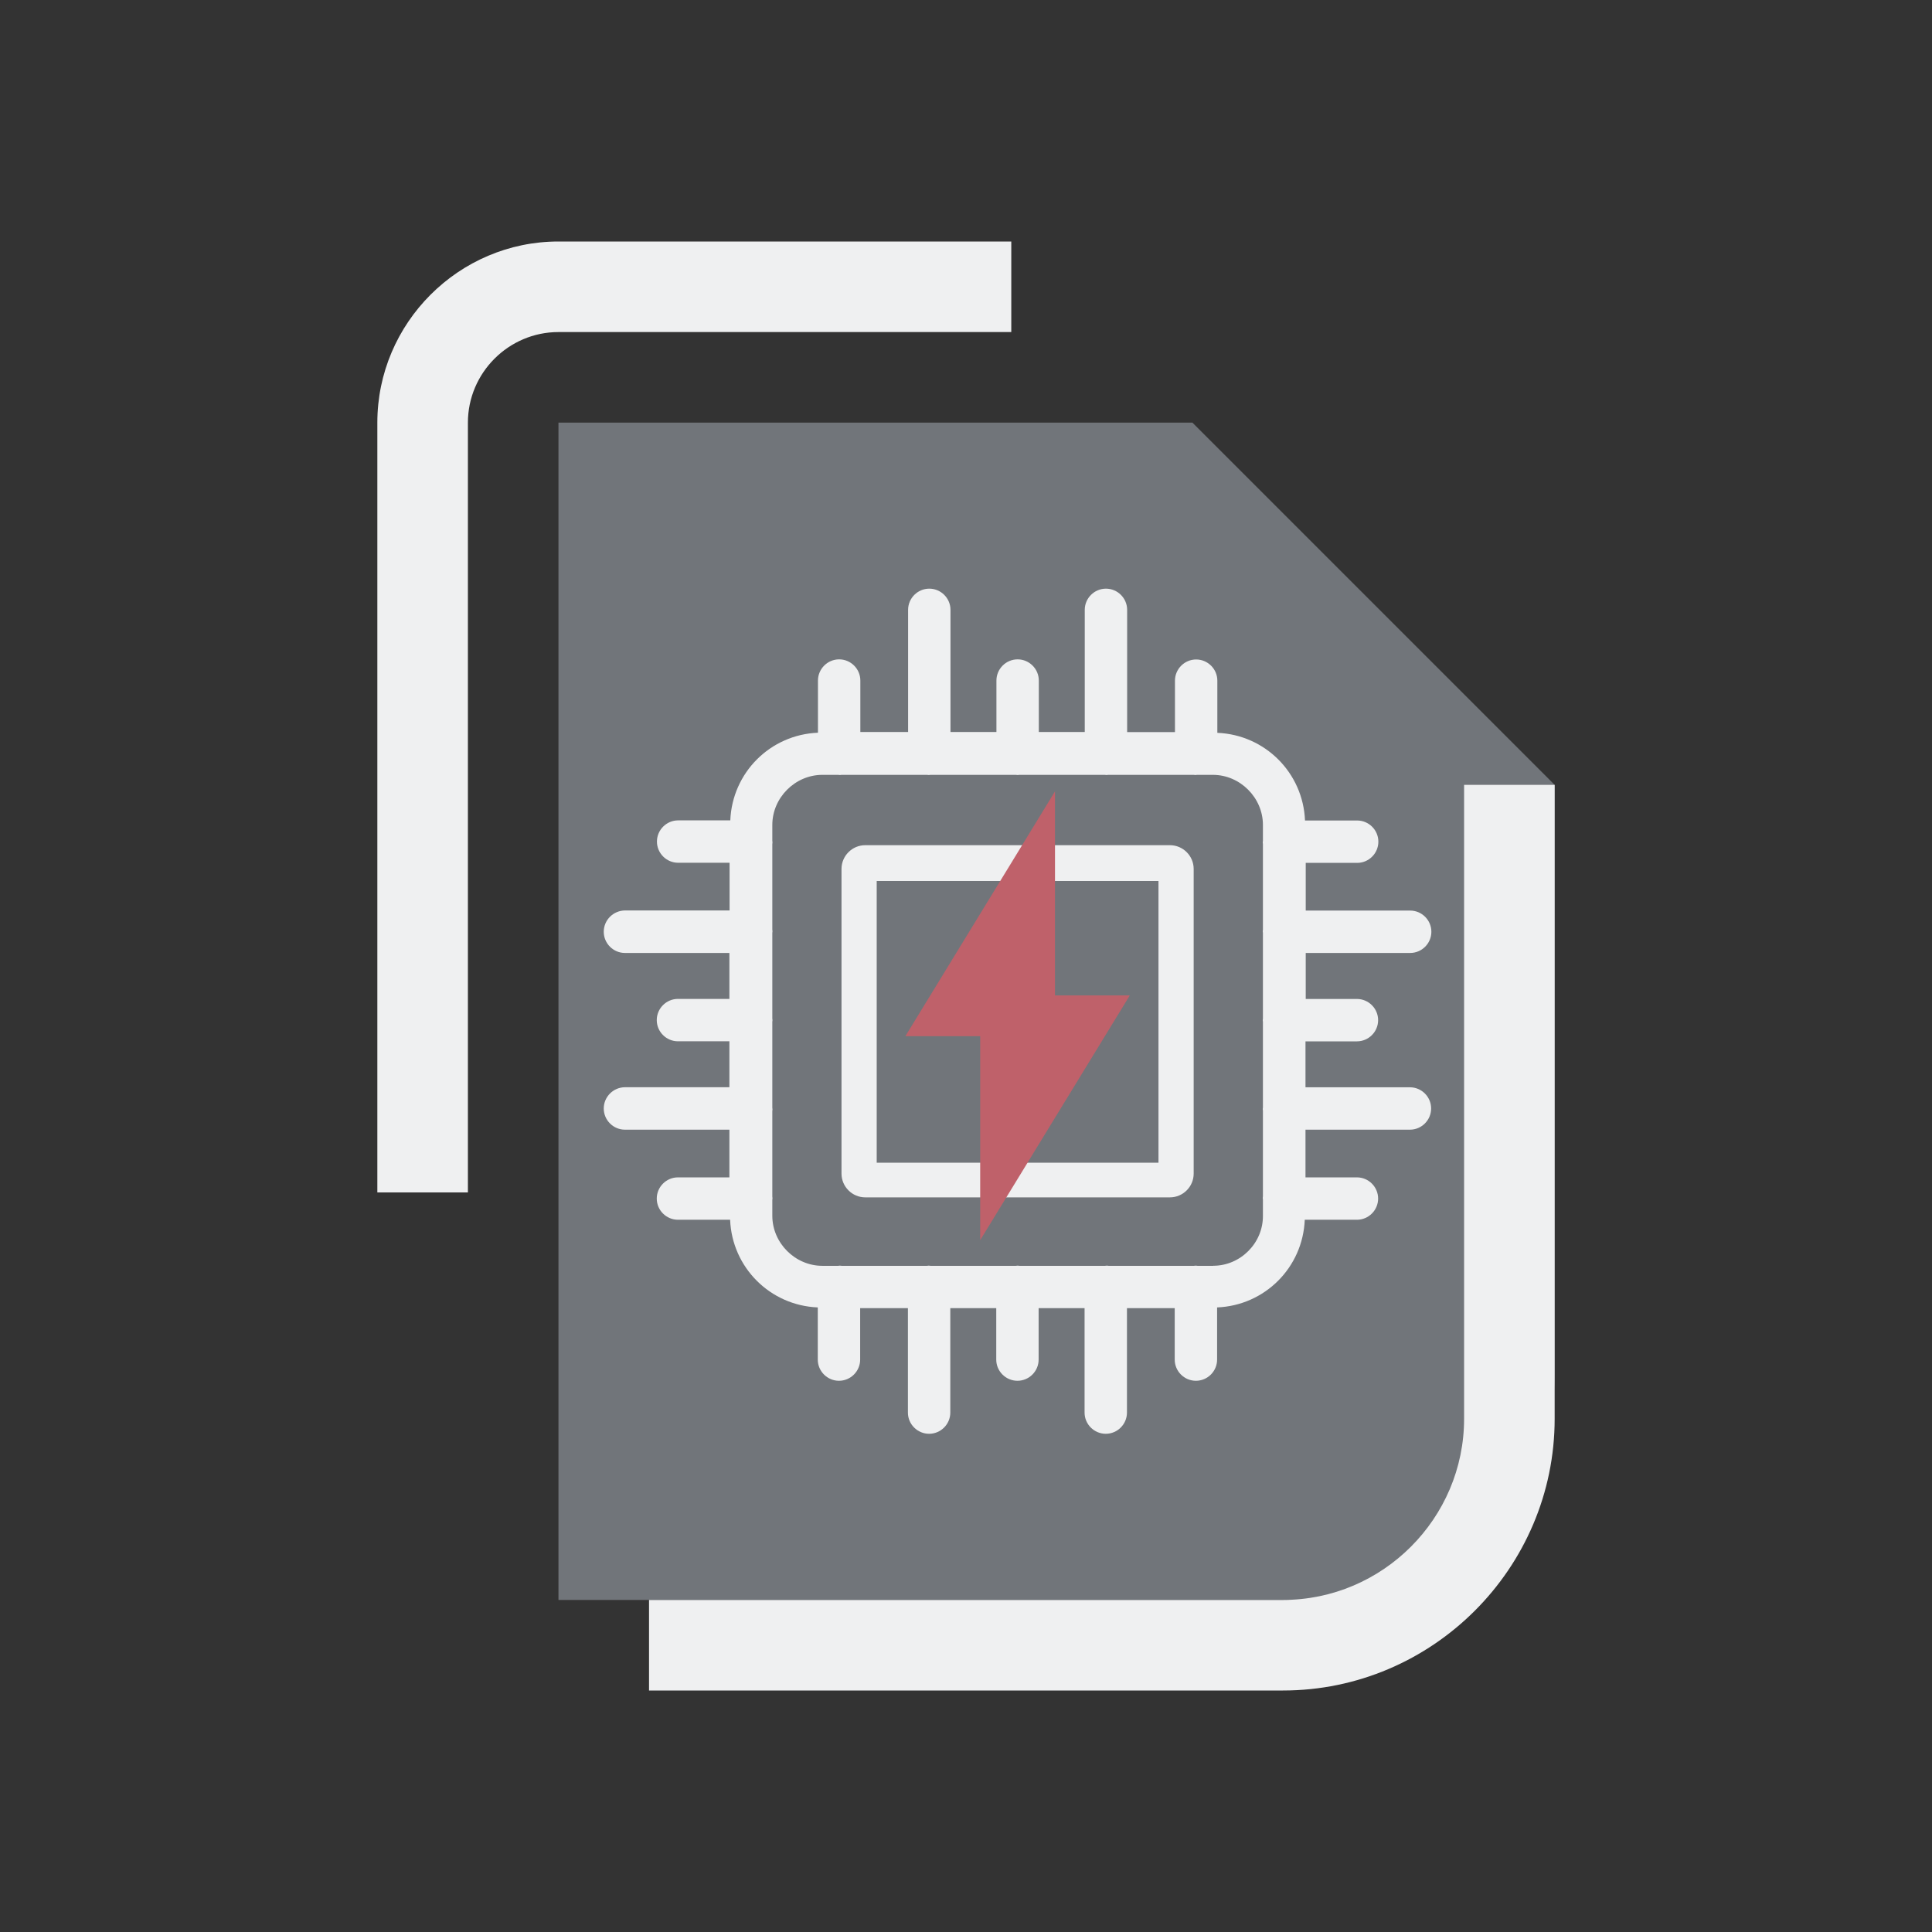 <?xml version="1.0" encoding="UTF-8" standalone="no"?>
<svg
   width="32"
   height="32"
   version="1"
   id="svg902"
   sodipodi:docname="org.rnd2.cpupower_gui.svg"
   inkscape:version="1.2.2 (b0a8486541, 2022-12-01)"
   xmlns:inkscape="http://www.inkscape.org/namespaces/inkscape"
   xmlns:sodipodi="http://sodipodi.sourceforge.net/DTD/sodipodi-0.dtd"
   xmlns="http://www.w3.org/2000/svg"
   xmlns:svg="http://www.w3.org/2000/svg">
  <rect width="100%" height="100%" fill="#333333" stroke="none"/>
  <g
     id="22-22-org.rnd2.cpupower_gui"
     transform="translate(32,10)">
    <rect
       style="opacity:0.001"
       width="22"
       height="22"
       x="0"
       y="0"
       id="rect892" />
    <path
       id="Page_1_-6"
       class="st0  ColorScheme-Highlight "
       d="m 14.5,6 v 0 l -1,-1 v 0 h -7 V 18 H 15 c 1.375,0 2.5,-1.125 2.5,-2.5 V 9 Z M 8.5,7.5 Z m 0,2.5 z m 0,5 z m 0,-2.5 z"
       sodipodi:nodetypes="ccccccsscccccccccccccccccccccc"
       style="color:#cdd8e5;fill:#cdd8e5;fill-opacity:0.404;stroke-width:0.25" />
    <path
       id="Page-s-0"
       class="st1  ColorScheme-Text "
       d="m 16.5,9 h 1 v 7 c 0,1.65 -1.35,3 -3,3 H 7.5 V 18 H 14.5 c 1.1,0 2,-0.9 2,-2 v -6 0 z M 4.5,5 c 0,-1.1 0.9,-2 2,-2 h 5 v 1 h -5 c -0.55,0 -1,0.45 -1,1 v 8.5 h -1 z"
       style="color:#eff0f1;fill:currentColor;fill-opacity:1;stroke-width:0.25"
       sodipodi:nodetypes="ccssccsscccssccssccs" />
    <path
       d="M 13.514,9.928 C 13.514,9.784 13.396,9.666 13.252,9.666 H 9.887 c -0.144,0 -0.262,0.118 -0.262,0.262 v 3.365 c 0,0.144 0.118,0.262 0.262,0.262 h 3.365 c 0.144,0 0.262,-0.118 0.262,-0.262 z M 13.125,13.172 H 10.014 V 10.061 H 13.125 Z"
       id="path659-1-0-6"
       style="fill:#eff0f1;fill-opacity:1;stroke-width:0.02"
       sodipodi:nodetypes="sssssssssccccc" />
    <path
       d="m 15.905,10.856 c 0.129,0 0.234,-0.105 0.234,-0.234 0,-0.129 -0.105,-0.234 -0.234,-0.234 h -1.154 v -0.527 h 0.568 c 0.129,0 0.234,-0.105 0.234,-0.234 0,-0.129 -0.105,-0.234 -0.234,-0.234 H 14.743 C 14.722,8.865 14.302,8.445 13.775,8.424 V 7.848 c 0,-0.129 -0.105,-0.234 -0.234,-0.234 -0.129,0 -0.234,0.105 -0.234,0.234 V 8.416 H 12.78 V 7.068 c 0,-0.129 -0.105,-0.234 -0.234,-0.234 -0.129,0 -0.234,0.105 -0.234,0.234 V 8.416 H 11.804 V 7.848 c 0,-0.129 -0.105,-0.234 -0.234,-0.234 -0.129,0 -0.234,0.105 -0.234,0.234 V 8.416 H 10.828 V 7.068 c 0,-0.129 -0.105,-0.234 -0.234,-0.234 -0.129,0 -0.234,0.105 -0.234,0.234 V 8.416 H 9.832 V 7.848 c 0,-0.129 -0.105,-0.234 -0.234,-0.234 -0.129,0 -0.234,0.105 -0.234,0.234 V 8.424 C 8.837,8.445 8.417,8.865 8.396,9.392 H 7.82 c -0.129,0 -0.234,0.105 -0.234,0.234 0,0.129 0.105,0.234 0.234,0.234 h 0.568 v 0.527 H 7.234 C 7.105,10.387 7,10.493 7,10.622 c 0,0.129 0.105,0.234 0.234,0.234 h 1.154 v 0.507 H 7.82 c -0.129,0 -0.234,0.105 -0.234,0.234 0,0.129 0.105,0.234 0.234,0.234 H 8.388 V 12.339 H 7.234 C 7.105,12.339 7,12.445 7,12.573 c 0,0.129 0.105,0.234 0.234,0.234 h 1.154 v 0.527 H 7.82 c -0.129,0 -0.234,0.105 -0.234,0.234 0,0.129 0.105,0.234 0.234,0.234 h 0.576 c 0.021,0.527 0.441,0.947 0.968,0.968 v 0.576 c 0,0.129 0.105,0.234 0.234,0.234 0.129,0 0.234,-0.105 0.234,-0.234 v -0.568 h 0.527 v 1.153 c 0,0.129 0.105,0.234 0.234,0.234 0.129,0 0.234,-0.105 0.234,-0.234 v -1.153 h 0.508 v 0.568 c 0,0.129 0.105,0.234 0.234,0.234 0.129,0 0.234,-0.105 0.234,-0.234 v -0.568 h 0.508 v 1.153 c 0,0.129 0.105,0.234 0.234,0.234 0.129,0 0.234,-0.105 0.234,-0.234 v -1.153 h 0.527 v 0.568 c 0,0.129 0.105,0.234 0.234,0.234 0.129,0 0.234,-0.105 0.234,-0.234 v -0.576 c 0.527,-0.021 0.947,-0.441 0.968,-0.968 h 0.576 c 0.129,0 0.234,-0.105 0.234,-0.234 0,-0.129 -0.105,-0.234 -0.234,-0.234 h -0.568 v -0.527 h 1.154 c 0.129,0 0.234,-0.105 0.234,-0.234 0,-0.129 -0.105,-0.234 -0.234,-0.234 h -1.154 v -0.507 h 0.568 c 0.129,0 0.234,-0.105 0.234,-0.234 0,-0.129 -0.105,-0.234 -0.234,-0.234 h -0.568 v -0.507 z m -2.174,3.455 h -0.174 c -0.006,0 -0.014,-0.002 -0.02,-0.002 -0.006,0 -0.014,0.002 -0.02,0.002 h -0.943 c -0.006,0 -0.014,-0.002 -0.02,-0.002 -0.006,0 -0.014,0.002 -0.02,0.002 H 11.589 c -0.006,0 -0.014,-0.002 -0.02,-0.002 -0.006,0 -0.014,0.002 -0.02,0.002 h -0.943 c -0.006,0 -0.014,-0.002 -0.02,-0.002 -0.006,0 -0.014,0.002 -0.02,0.002 H 9.625 c -0.006,0 -0.014,-0.002 -0.02,-0.002 -0.006,0 -0.014,0.002 -0.02,0.002 H 9.413 c -0.301,0 -0.552,-0.252 -0.552,-0.552 v -0.174 c 0,-0.006 0.002,-0.014 0.002,-0.02 0,-0.006 -0.002,-0.014 -0.002,-0.02 v -0.943 c 0,-0.006 0.002,-0.014 0.002,-0.02 0,-0.006 -0.002,-0.014 -0.002,-0.02 V 11.617 c 0,-0.006 0.002,-0.014 0.002,-0.02 0,-0.006 -0.002,-0.014 -0.002,-0.02 v -0.943 c 0,-0.006 0.002,-0.014 0.002,-0.02 0,-0.006 -0.002,-0.014 -0.002,-0.02 V 9.654 c 0,-0.006 0.002,-0.014 0.002,-0.02 0,-0.006 -0.002,-0.014 -0.002,-0.02 V 9.441 c 0,-0.301 0.252,-0.552 0.552,-0.552 h 0.174 c 0.006,0 0.014,0.002 0.02,0.002 0.006,0 0.014,-0.002 0.02,-0.002 h 0.943 c 0.006,0 0.014,0.002 0.02,0.002 0.006,0 0.014,-0.002 0.02,-0.002 h 0.943 c 0.006,0 0.014,0.002 0.02,0.002 0.006,0 0.014,-0.002 0.02,-0.002 h 0.943 c 0.006,0 0.014,0.002 0.02,0.002 0.006,0 0.014,-0.002 0.02,-0.002 h 0.943 c 0.006,0 0.014,0.002 0.02,0.002 0.006,0 0.014,-0.002 0.02,-0.002 h 0.174 c 0.301,0 0.552,0.252 0.552,0.552 v 0.174 c 0,0.006 -0.002,0.014 -0.002,0.02 0,0.006 0.002,0.014 0.002,0.02 v 0.943 c 0,0.006 -0.002,0.014 -0.002,0.02 0,0.006 0.002,0.014 0.002,0.02 v 0.943 c 0,0.006 -0.002,0.014 -0.002,0.02 0,0.006 0.002,0.014 0.002,0.02 v 0.943 c 0,0.006 -0.002,0.014 -0.002,0.02 0,0.006 0.002,0.014 0.002,0.02 v 0.943 c 0,0.006 -0.002,0.014 -0.002,0.02 0,0.006 0.002,0.014 0.002,0.02 v 0.174 c 0.004,0.304 -0.248,0.556 -0.548,0.556 z"
       id="path661-2-9-2"
       style="fill:#eff0f1;fill-opacity:1;stroke-width:0.018" />
    <path
       sodipodi:nodetypes="ccccccc"
       inkscape:connector-curvature="0"
       id="path4444-7-3-6"
       d="m 11.894,9.672 -1.296,2.121 h 0.648 v 1.768 l 1.296,-2.121 h -0.648 z"
       style="color:#7b7c7e;fill:#bf616a;fill-opacity:1;fill-rule:evenodd;stroke:none;stroke-width:0.31"
       class="ColorScheme-Text" />
  </g>
  <sodipodi:namedview
     id="namedview904"
     pagecolor="#3a3f47"
     bordercolor="#000000"
     borderopacity="1"
     inkscape:showpageshadow="true"
     inkscape:pageopacity="1"
     inkscape:pagecheckerboard="true"
     inkscape:deskcolor="#3a3f47"
     showgrid="true"
     inkscape:zoom="11.313709"
     inkscape:cx="-2.7842328"
     inkscape:cy="13.125669"
     inkscape:window-width="1920"
     inkscape:window-height="1002"
     inkscape:window-x="0"
     inkscape:window-y="0"
     inkscape:window-maximized="1"
     inkscape:current-layer="svg902">
    <inkscape:grid
       type="xygrid"
       id="grid2771"
       originx="32"
       originy="10" />
  </sodipodi:namedview>
  <defs
     id="l4k1">
    <style
       id="current-color-scheme"
       type="text/css">
   .ColorScheme-Background {color:#181818; } .ColorScheme-ButtonBackground { color:#343434; } .ColorScheme-Highlight { color:#4285f4; } .ColorScheme-Text { color:#dfdfdf; } .ColorScheme-ViewBackground { color:#242424; } .ColorScheme-NegativeText { color:#f44336; } .ColorScheme-PositiveText { color:#4caf50; } .ColorScheme-NeutralText { color:#ff9800; }
  </style>
  </defs>
  <g
     id="org.rnd2.cpupower_gui">
    <rect
       style="opacity:0.001"
       width="32"
       height="32"
       x="0"
       y="0"
       id="rect897" />
    <path
       id="Page_1_"
       class="st0  ColorScheme-Highlight "
       d="m 21.25,8.5 v 0 l -1.5,-1.5 v 0 H 9.25 V 26.5 h 12.75 c 2.062,0 3.75,-1.688 3.75,-3.75 V 13 Z M 12.25,10.75 Z m 0,3.75 z m 0,7.5 z m 0,-3.75 z"
       sodipodi:nodetypes="ccccccsscccccccccccccccccccccc"
       style="color:#cdd8e5;fill:#cdd8e5;fill-opacity:0.404;stroke-width:0.375" />
    <path
       id="Page-s"
       class="st1  ColorScheme-Text "
       d="m 24.25,13 h 1.5 v 10.5 c 0,2.475 -2.025,4.5 -4.5,4.5 H 10.75 v -1.5 h 10.5 c 1.65,0 3,-1.35 3,-3 v -9 h 10e-7 z M 6.25,7 C 6.25,5.35 7.6,4 9.25,4 h 7.5 V 5.5 H 9.25 c -0.825,0 -1.5,0.675 -1.5,1.5 V 19.75 h -1.5 z"
       style="color:#eff0f1;fill:currentColor;fill-opacity:1;stroke-width:0.375"
       sodipodi:nodetypes="ccssccsscccssccssccs" />
    <path
       d="m 19.771,14.392 c 0,-0.216 -0.177,-0.393 -0.393,-0.393 h -5.047 c -0.216,0 -0.393,0.177 -0.393,0.393 v 5.047 c 0,0.216 0.177,0.393 0.393,0.393 h 5.047 c 0.216,0 0.393,-0.177 0.393,-0.393 z M 19.188,19.258 H 14.521 V 14.592 H 19.188 Z"
       id="path659-1-0"
       style="fill:#eff0f1;fill-opacity:1;stroke-width:0.03"
       sodipodi:nodetypes="sssssssssccccc" />
    <path
       d="m 23.357,15.784 c 0.193,0 0.351,-0.158 0.351,-0.351 0,-0.193 -0.158,-0.351 -0.351,-0.351 h -1.73 v -0.79 h 0.852 c 0.193,0 0.351,-0.158 0.351,-0.351 0,-0.193 -0.158,-0.351 -0.351,-0.351 h -0.864 c -0.032,-0.79 -0.662,-1.42 -1.452,-1.452 v -0.864 c 0,-0.193 -0.158,-0.351 -0.351,-0.351 -0.193,0 -0.351,0.158 -0.351,0.351 v 0.852 H 18.669 V 10.101 C 18.669,9.908 18.511,9.75 18.318,9.75 c -0.193,0 -0.351,0.158 -0.351,0.351 v 2.023 h -0.761 v -0.852 c 0,-0.193 -0.158,-0.351 -0.351,-0.351 -0.193,0 -0.351,0.158 -0.351,0.351 v 0.852 h -0.761 v -2.023 c 0,-0.193 -0.158,-0.351 -0.351,-0.351 -0.193,0 -0.351,0.158 -0.351,0.351 v 2.023 h -0.791 v -0.852 c 0,-0.193 -0.158,-0.351 -0.351,-0.351 -0.193,0 -0.351,0.158 -0.351,0.351 v 0.864 c -0.791,0.032 -1.42,0.662 -1.452,1.452 h -0.864 c -0.193,0 -0.351,0.158 -0.351,0.351 0,0.193 0.158,0.351 0.351,0.351 h 0.852 v 0.79 h -1.73 C 10.158,15.081 10,15.239 10,15.433 c 0,0.193 0.158,0.351 0.351,0.351 h 1.73 v 0.761 h -0.852 c -0.193,0 -0.351,0.158 -0.351,0.351 0,0.193 0.158,0.351 0.351,0.351 h 0.852 v 0.761 h -1.73 C 10.158,18.009 10,18.167 10,18.36 c 0,0.193 0.158,0.351 0.351,0.351 h 1.73 v 0.79 h -0.852 c -0.193,0 -0.351,0.158 -0.351,0.351 0,0.193 0.158,0.351 0.351,0.351 h 0.864 c 0.032,0.79 0.662,1.42 1.452,1.452 v 0.864 c 0,0.193 0.158,0.351 0.351,0.351 0.193,0 0.351,-0.158 0.351,-0.351 v -0.852 h 0.791 v 1.73 c 0,0.193 0.158,0.351 0.351,0.351 0.193,0 0.351,-0.158 0.351,-0.351 v -1.73 h 0.761 v 0.852 c 0,0.193 0.158,0.351 0.351,0.351 0.193,0 0.351,-0.158 0.351,-0.351 v -0.852 h 0.761 v 1.73 c 0,0.193 0.158,0.351 0.351,0.351 0.193,0 0.351,-0.158 0.351,-0.351 v -1.73 h 0.791 v 0.852 c 0,0.193 0.158,0.351 0.351,0.351 0.193,0 0.351,-0.158 0.351,-0.351 v -0.864 c 0.791,-0.032 1.42,-0.662 1.452,-1.452 h 0.864 c 0.193,0 0.351,-0.158 0.351,-0.351 0,-0.193 -0.158,-0.351 -0.351,-0.351 h -0.852 v -0.79 h 1.73 c 0.193,0 0.351,-0.158 0.351,-0.351 0,-0.193 -0.158,-0.351 -0.351,-0.351 h -1.73 v -0.761 h 0.852 c 0.193,0 0.351,-0.158 0.351,-0.351 0,-0.193 -0.158,-0.351 -0.351,-0.351 H 21.627 V 15.784 Z m -3.262,5.182 h -0.261 c -0.009,0 -0.02,-0.003 -0.029,-0.003 -0.009,0 -0.02,0.003 -0.029,0.003 H 18.362 c -0.009,0 -0.02,-0.003 -0.029,-0.003 -0.009,0 -0.02,0.003 -0.029,0.003 h -1.42 c -0.009,0 -0.02,-0.003 -0.029,-0.003 -0.009,0 -0.02,0.003 -0.029,0.003 h -1.414 c -0.009,0 -0.02,-0.003 -0.029,-0.003 -0.009,0 -0.02,0.003 -0.029,0.003 h -1.414 c -0.009,0 -0.02,-0.003 -0.029,-0.003 -0.009,0 -0.02,0.003 -0.029,0.003 h -0.261 c -0.451,0 -0.829,-0.378 -0.829,-0.829 v -0.261 c 0,-0.009 0.003,-0.02 0.003,-0.029 0,-0.009 -0.003,-0.02 -0.003,-0.029 v -1.414 c 0,-0.009 0.003,-0.02 0.003,-0.029 0,-0.009 -0.003,-0.02 -0.003,-0.029 V 16.926 c 0,-0.009 0.003,-0.02 0.003,-0.029 0,-0.009 -0.003,-0.02 -0.003,-0.029 v -1.414 c 0,-0.009 0.003,-0.02 0.003,-0.029 0,-0.009 -0.003,-0.02 -0.003,-0.029 v -1.414 c 0,-0.009 0.003,-0.02 0.003,-0.029 0,-0.009 -0.003,-0.02 -0.003,-0.029 v -0.261 c 0,-0.451 0.378,-0.829 0.829,-0.829 h 0.261 c 0.009,0 0.02,0.003 0.029,0.003 0.009,0 0.02,-0.003 0.029,-0.003 h 1.414 c 0.009,0 0.02,0.003 0.029,0.003 0.009,0 0.02,-0.003 0.029,-0.003 h 1.414 c 0.009,0 0.02,0.003 0.029,0.003 0.009,0 0.02,-0.003 0.029,-0.003 h 1.414 c 0.009,0 0.02,0.003 0.029,0.003 0.009,0 0.02,-0.003 0.029,-0.003 h 1.414 c 0.009,0 0.02,0.003 0.029,0.003 0.009,0 0.02,-0.003 0.029,-0.003 h 0.261 c 0.451,0 0.829,0.378 0.829,0.829 v 0.261 c 0,0.009 -0.003,0.02 -0.003,0.029 0,0.009 0.003,0.02 0.003,0.029 v 1.414 c 0,0.009 -0.003,0.02 -0.003,0.029 0,0.009 0.003,0.02 0.003,0.029 v 1.414 c 0,0.009 -0.003,0.02 -0.003,0.029 0,0.009 0.003,0.02 0.003,0.029 v 1.414 c 0,0.009 -0.003,0.02 -0.003,0.029 0,0.009 0.003,0.02 0.003,0.029 v 1.414 c 0,0.009 -0.003,0.02 -0.003,0.029 0,0.009 0.003,0.02 0.003,0.029 v 0.261 c 0.006,0.457 -0.372,0.834 -0.823,0.834 z"
       id="path661-2-9"
       style="fill:#eff0f1;fill-opacity:1;stroke-width:0.027" />
    <path
       sodipodi:nodetypes="ccccccc"
       inkscape:connector-curvature="0"
       id="path4444-7-3"
       d="M 17.474,13.108 14.996,17.162 h 1.239 V 20.541 l 2.478,-4.054 H 17.474 Z"
       style="color:#7b7c7e;fill:#bf616a;fill-opacity:1;fill-rule:evenodd;stroke:none;stroke-width:0.593"
       class="ColorScheme-Text" />
  </g>
</svg>
